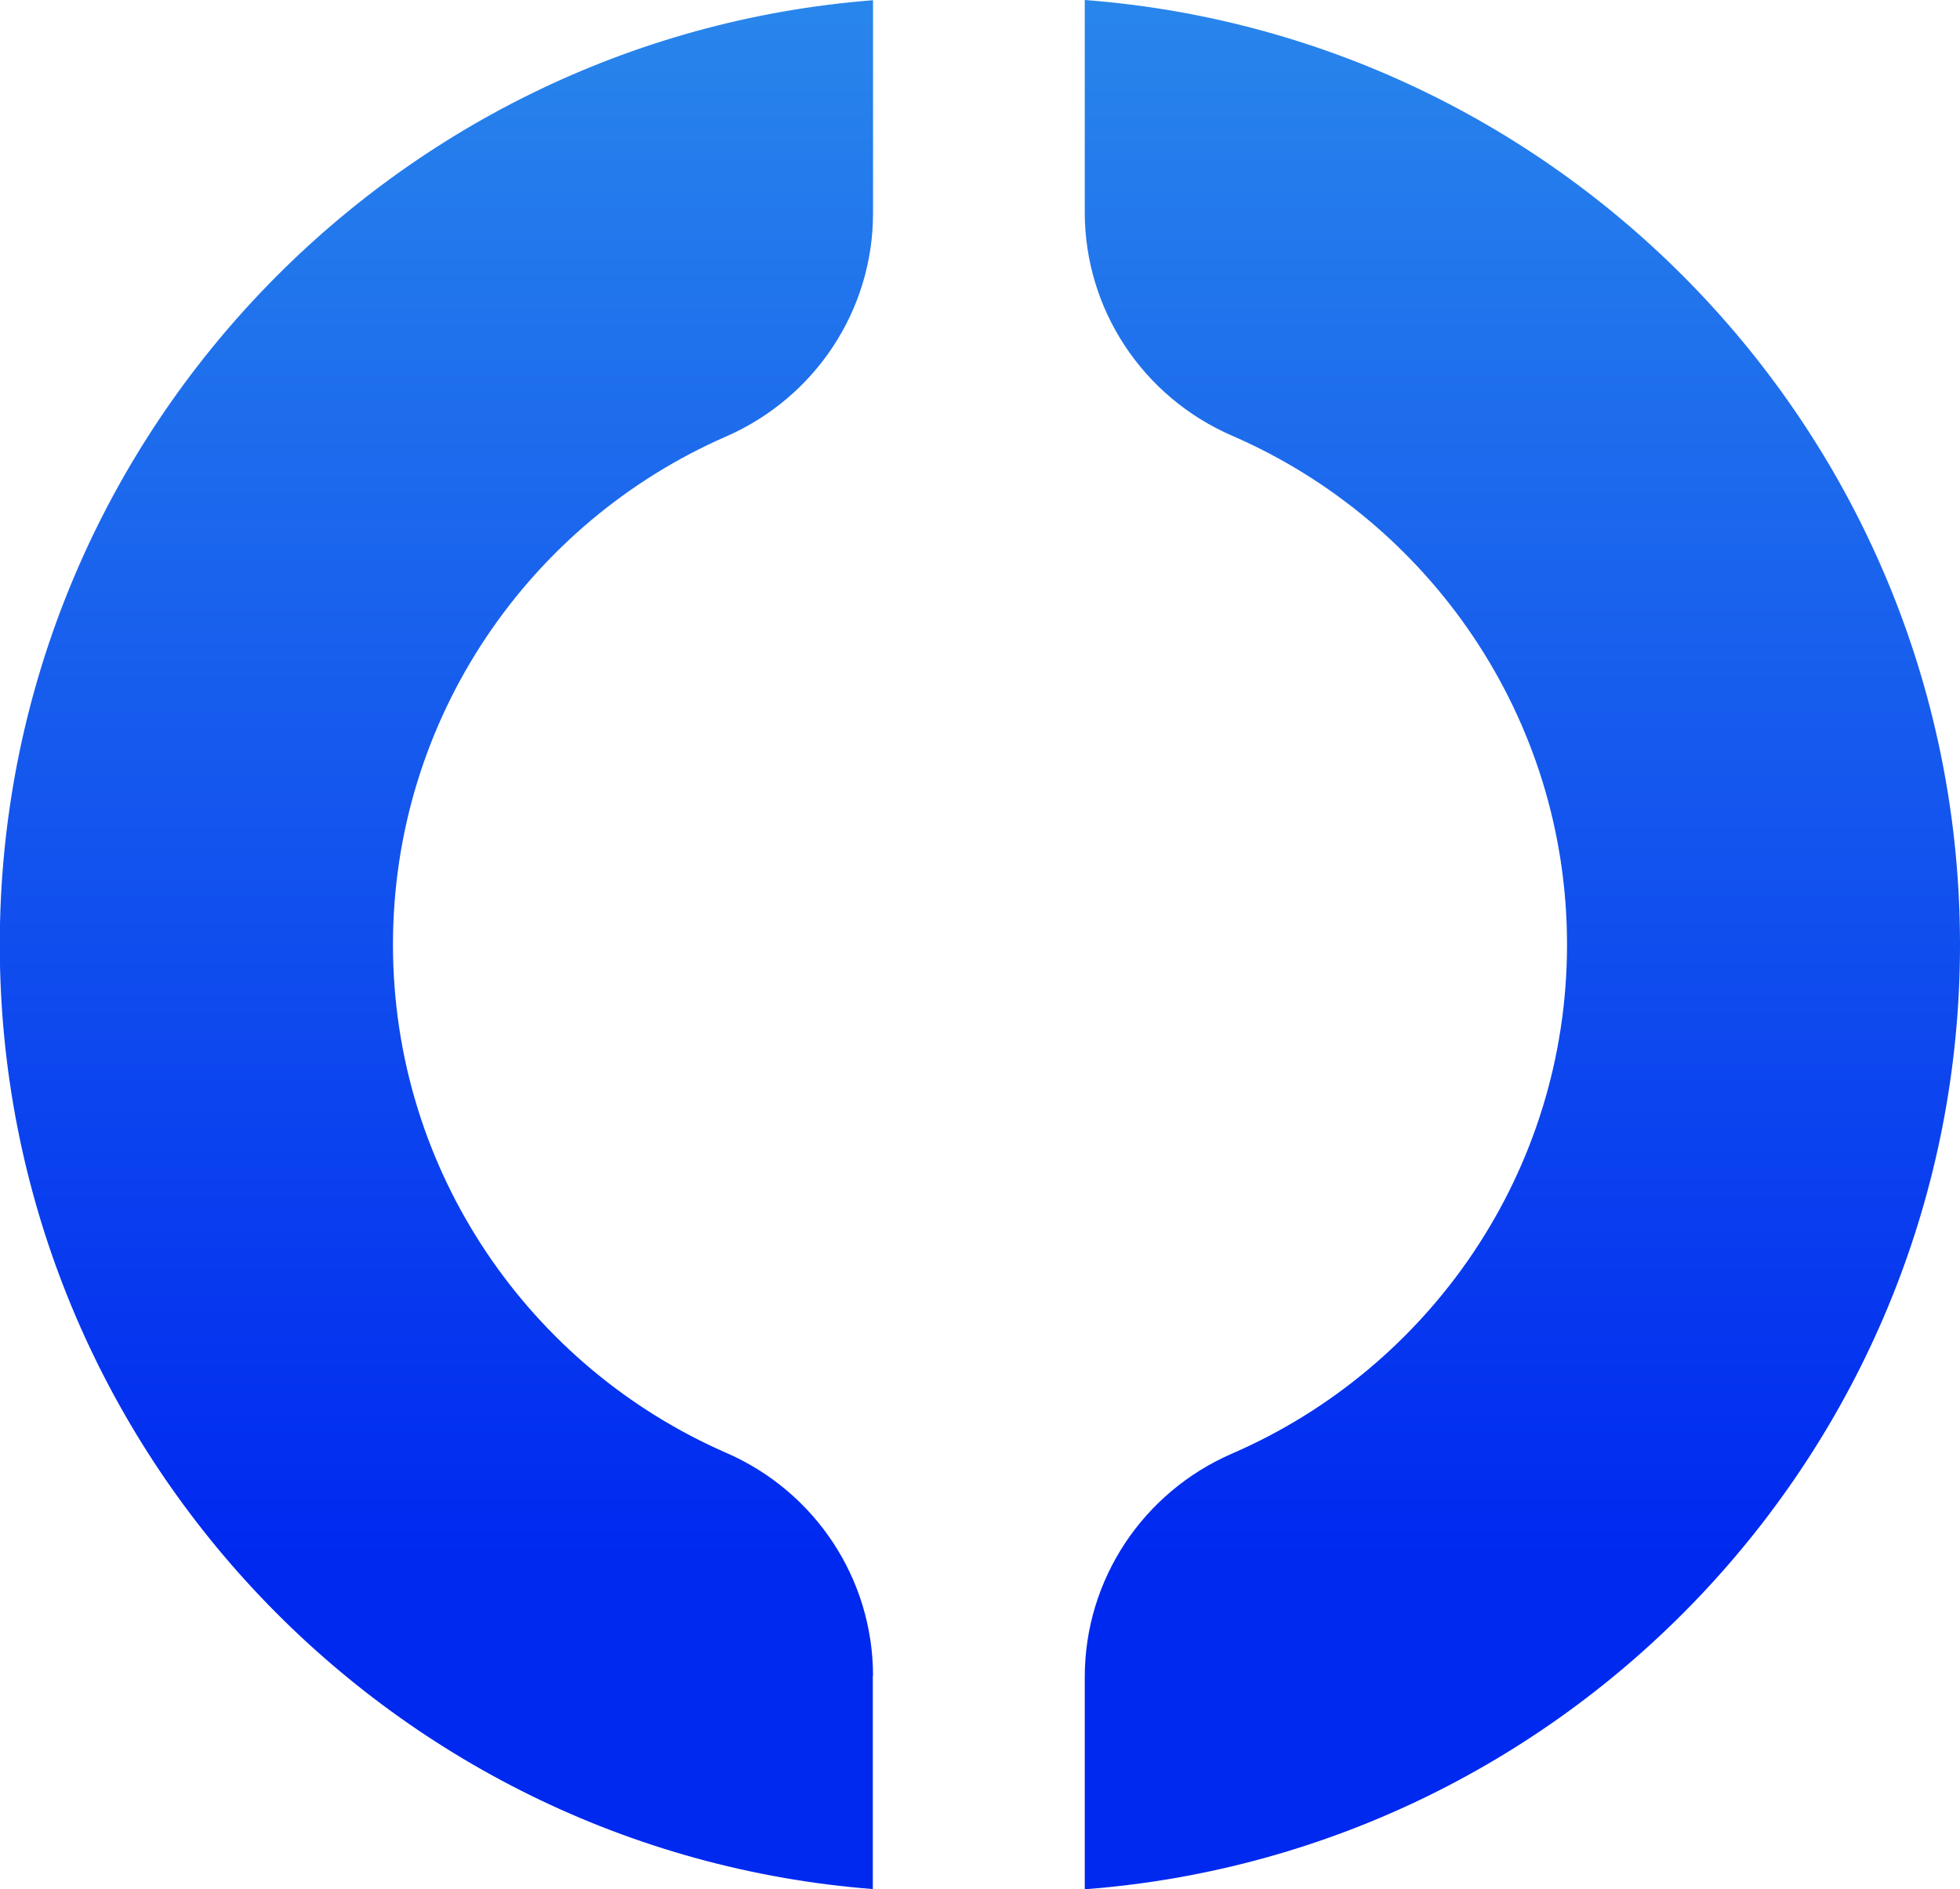 <svg xmlns="http://www.w3.org/2000/svg" style="enable-background:new 0 0 886.8 855" viewBox="0 0 886.8 855" xml:space="preserve"><linearGradient id="a" x1="197.45" x2="197.45" y1="865.607" y2="150.525" gradientTransform="matrix(1 0 0 -1 0 856)" gradientUnits="userSpaceOnUse"><stop offset=".002" style="stop-color:#2987eb"/><stop offset=".999" style="stop-color:#0029f0"/><stop offset="1" style="stop-color:#0029f0"/></linearGradient><path d="M395 758.4c0-43.9-26.2-83.4-66.4-100.9-88.7-38.7-150.8-127.2-150.8-230s62.1-191.3 150.8-230c40.2-17.6 66.4-57.1 66.4-100.9V.1C174.3 17.3-.1 202.4-.1 427.5s174.3 410.2 395 427.4v-96.5h.1z" style="fill:url(#a)"/><linearGradient id="b" x1="688.8" x2="688.8" y1="865.607" y2="150.525" gradientTransform="matrix(1 0 0 -1 0 856)" gradientUnits="userSpaceOnUse"><stop offset=".002" style="stop-color:#2987eb"/><stop offset=".999" style="stop-color:#0029f0"/><stop offset="1" style="stop-color:#0029f0"/></linearGradient><path d="M490.8 0v96.1c0 44 26.3 83.6 66.7 101.1 89 38.6 151.5 127.3 151.5 230.3 0 103.1-62.5 191.7-151.5 230.3-40.4 17.5-66.7 57.1-66.7 101.1V855c221.2-16.8 396-202.1 396-427.5S712 16.8 490.8 0z" style="fill:url(#b)"/></svg>